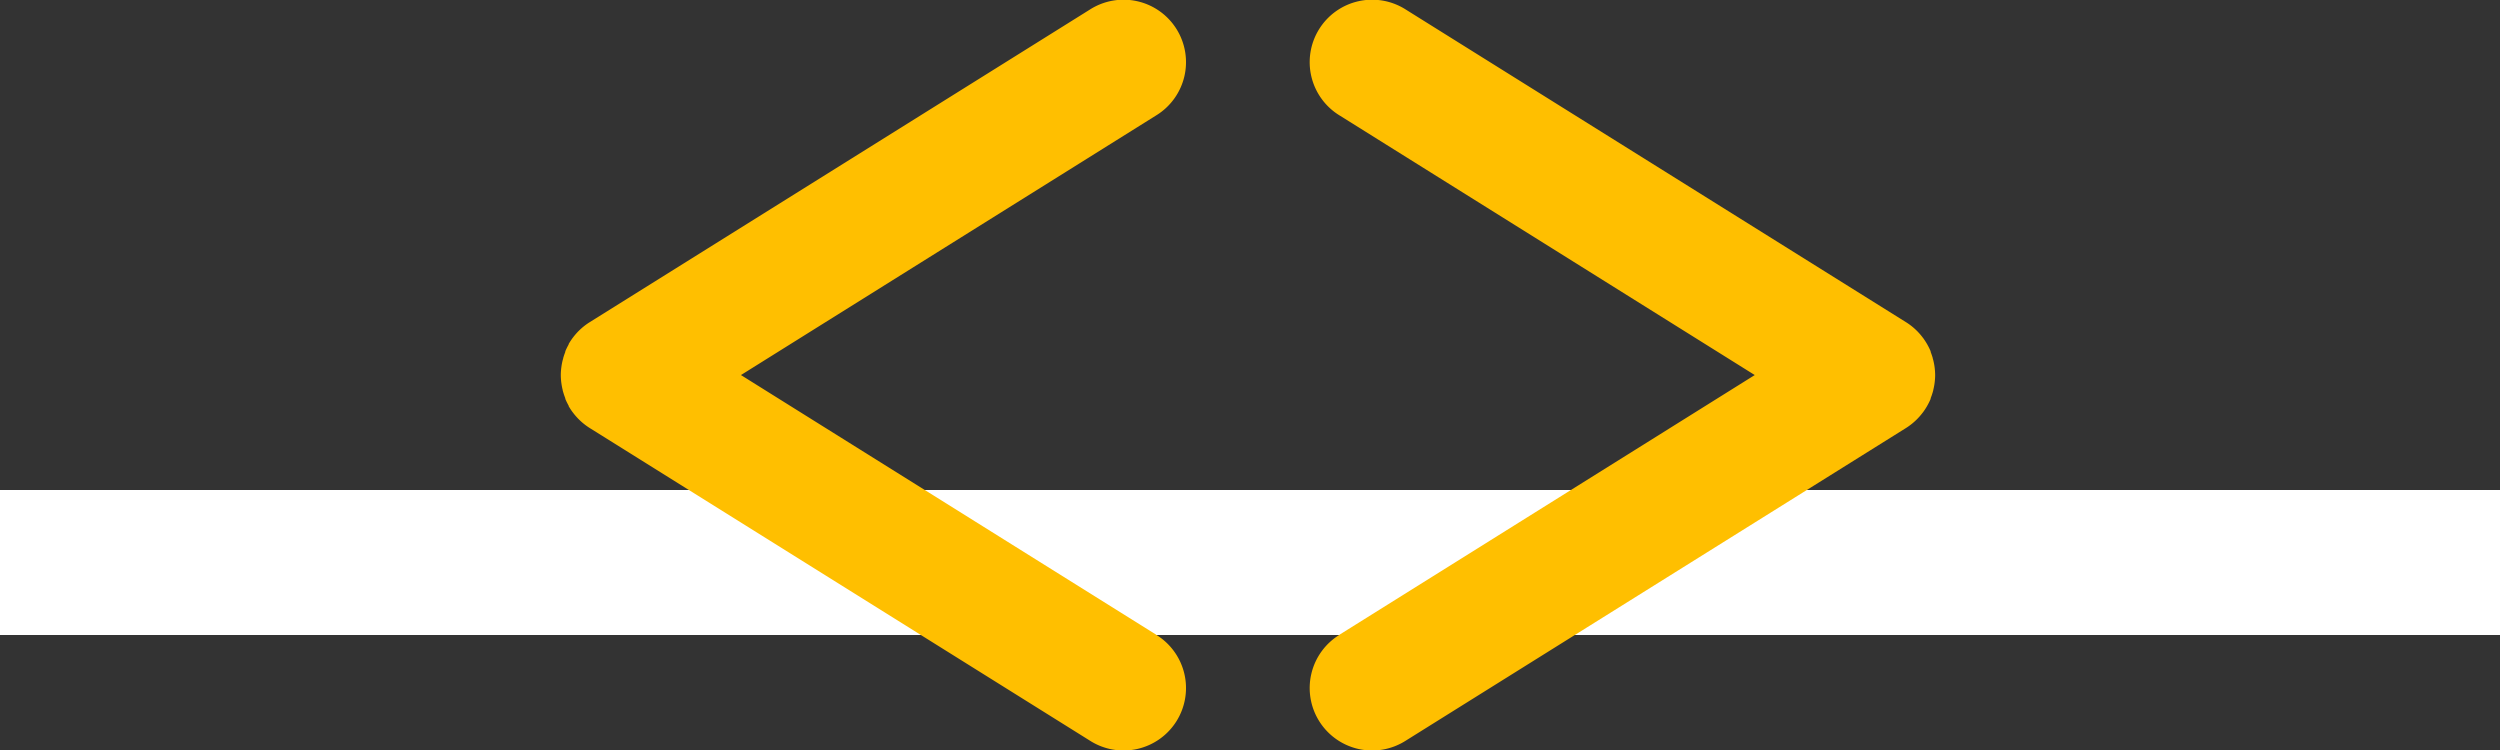 <svg id="Lag_1" data-name="Lag 1" xmlns="http://www.w3.org/2000/svg" viewBox="0 0 500 150"><rect x="0" y="0" width="500" height="150" fill="#333333" stroke="none"/><defs><style>.cls-1{fill:#fff;}.cls-2{fill:#ffbf00;}</style></defs><rect class="cls-1" y="98" width="500" height="29"/><path class="cls-2" d="M231.62,264.7h0l-83-51.9,83-51.9h0a12.49,12.49,0,1,0-13.24-21.18h0l-100,62.5h0a12.42,12.42,0,0,0-3.35,3.07l-.11.14c-.27.38-.53.77-.76,1.17a.41.41,0,0,0,0,.09,13.2,13.2,0,0,0-.67,1.36s0,.08,0,.12c-.16.41-.3.82-.42,1.24,0,.13-.07.27-.1.4-.09.35-.16.71-.22,1.07l-.06.43a12.32,12.32,0,0,0-.1,1.5,12.59,12.59,0,0,0,.1,1.5l.06.42c.06.36.13.72.22,1.07,0,.13.06.27.1.41a12.71,12.71,0,0,0,.42,1.23s0,.08,0,.12a12.26,12.26,0,0,0,.67,1.36.41.41,0,0,0,0,.09,13,13,0,0,0,.76,1.17l.11.14a12.62,12.62,0,0,0,3.35,3.08h0l100,62.5h0a12.49,12.49,0,1,0,13.24-21.18Z" transform="translate(-0.43 -137.79)"/><path class="cls-2" d="M268.38,264.7h0l83-51.9-83-51.9h0a12.49,12.49,0,1,1,13.24-21.18h0l100,62.5h0a12.42,12.42,0,0,1,3.35,3.07l.11.14c.27.38.53.77.76,1.17a.41.41,0,0,1,.05.09,13.2,13.2,0,0,1,.67,1.36s0,.08,0,.12c.16.41.3.82.42,1.24,0,.13.07.27.1.4.09.35.16.71.22,1.07l.06.43a12.32,12.32,0,0,1,.1,1.5,12.59,12.59,0,0,1-.1,1.5l-.06.42c-.06.36-.13.72-.22,1.07,0,.13-.06.27-.1.41a12.71,12.71,0,0,1-.42,1.23s0,.08,0,.12a12.26,12.26,0,0,1-.67,1.36.41.41,0,0,1-.05.09,13,13,0,0,1-.76,1.17l-.11.14a12.62,12.62,0,0,1-3.35,3.08h0l-100,62.5h0a12.49,12.49,0,1,1-13.24-21.18Z" transform="translate(-0.43 -137.79)"/></svg>